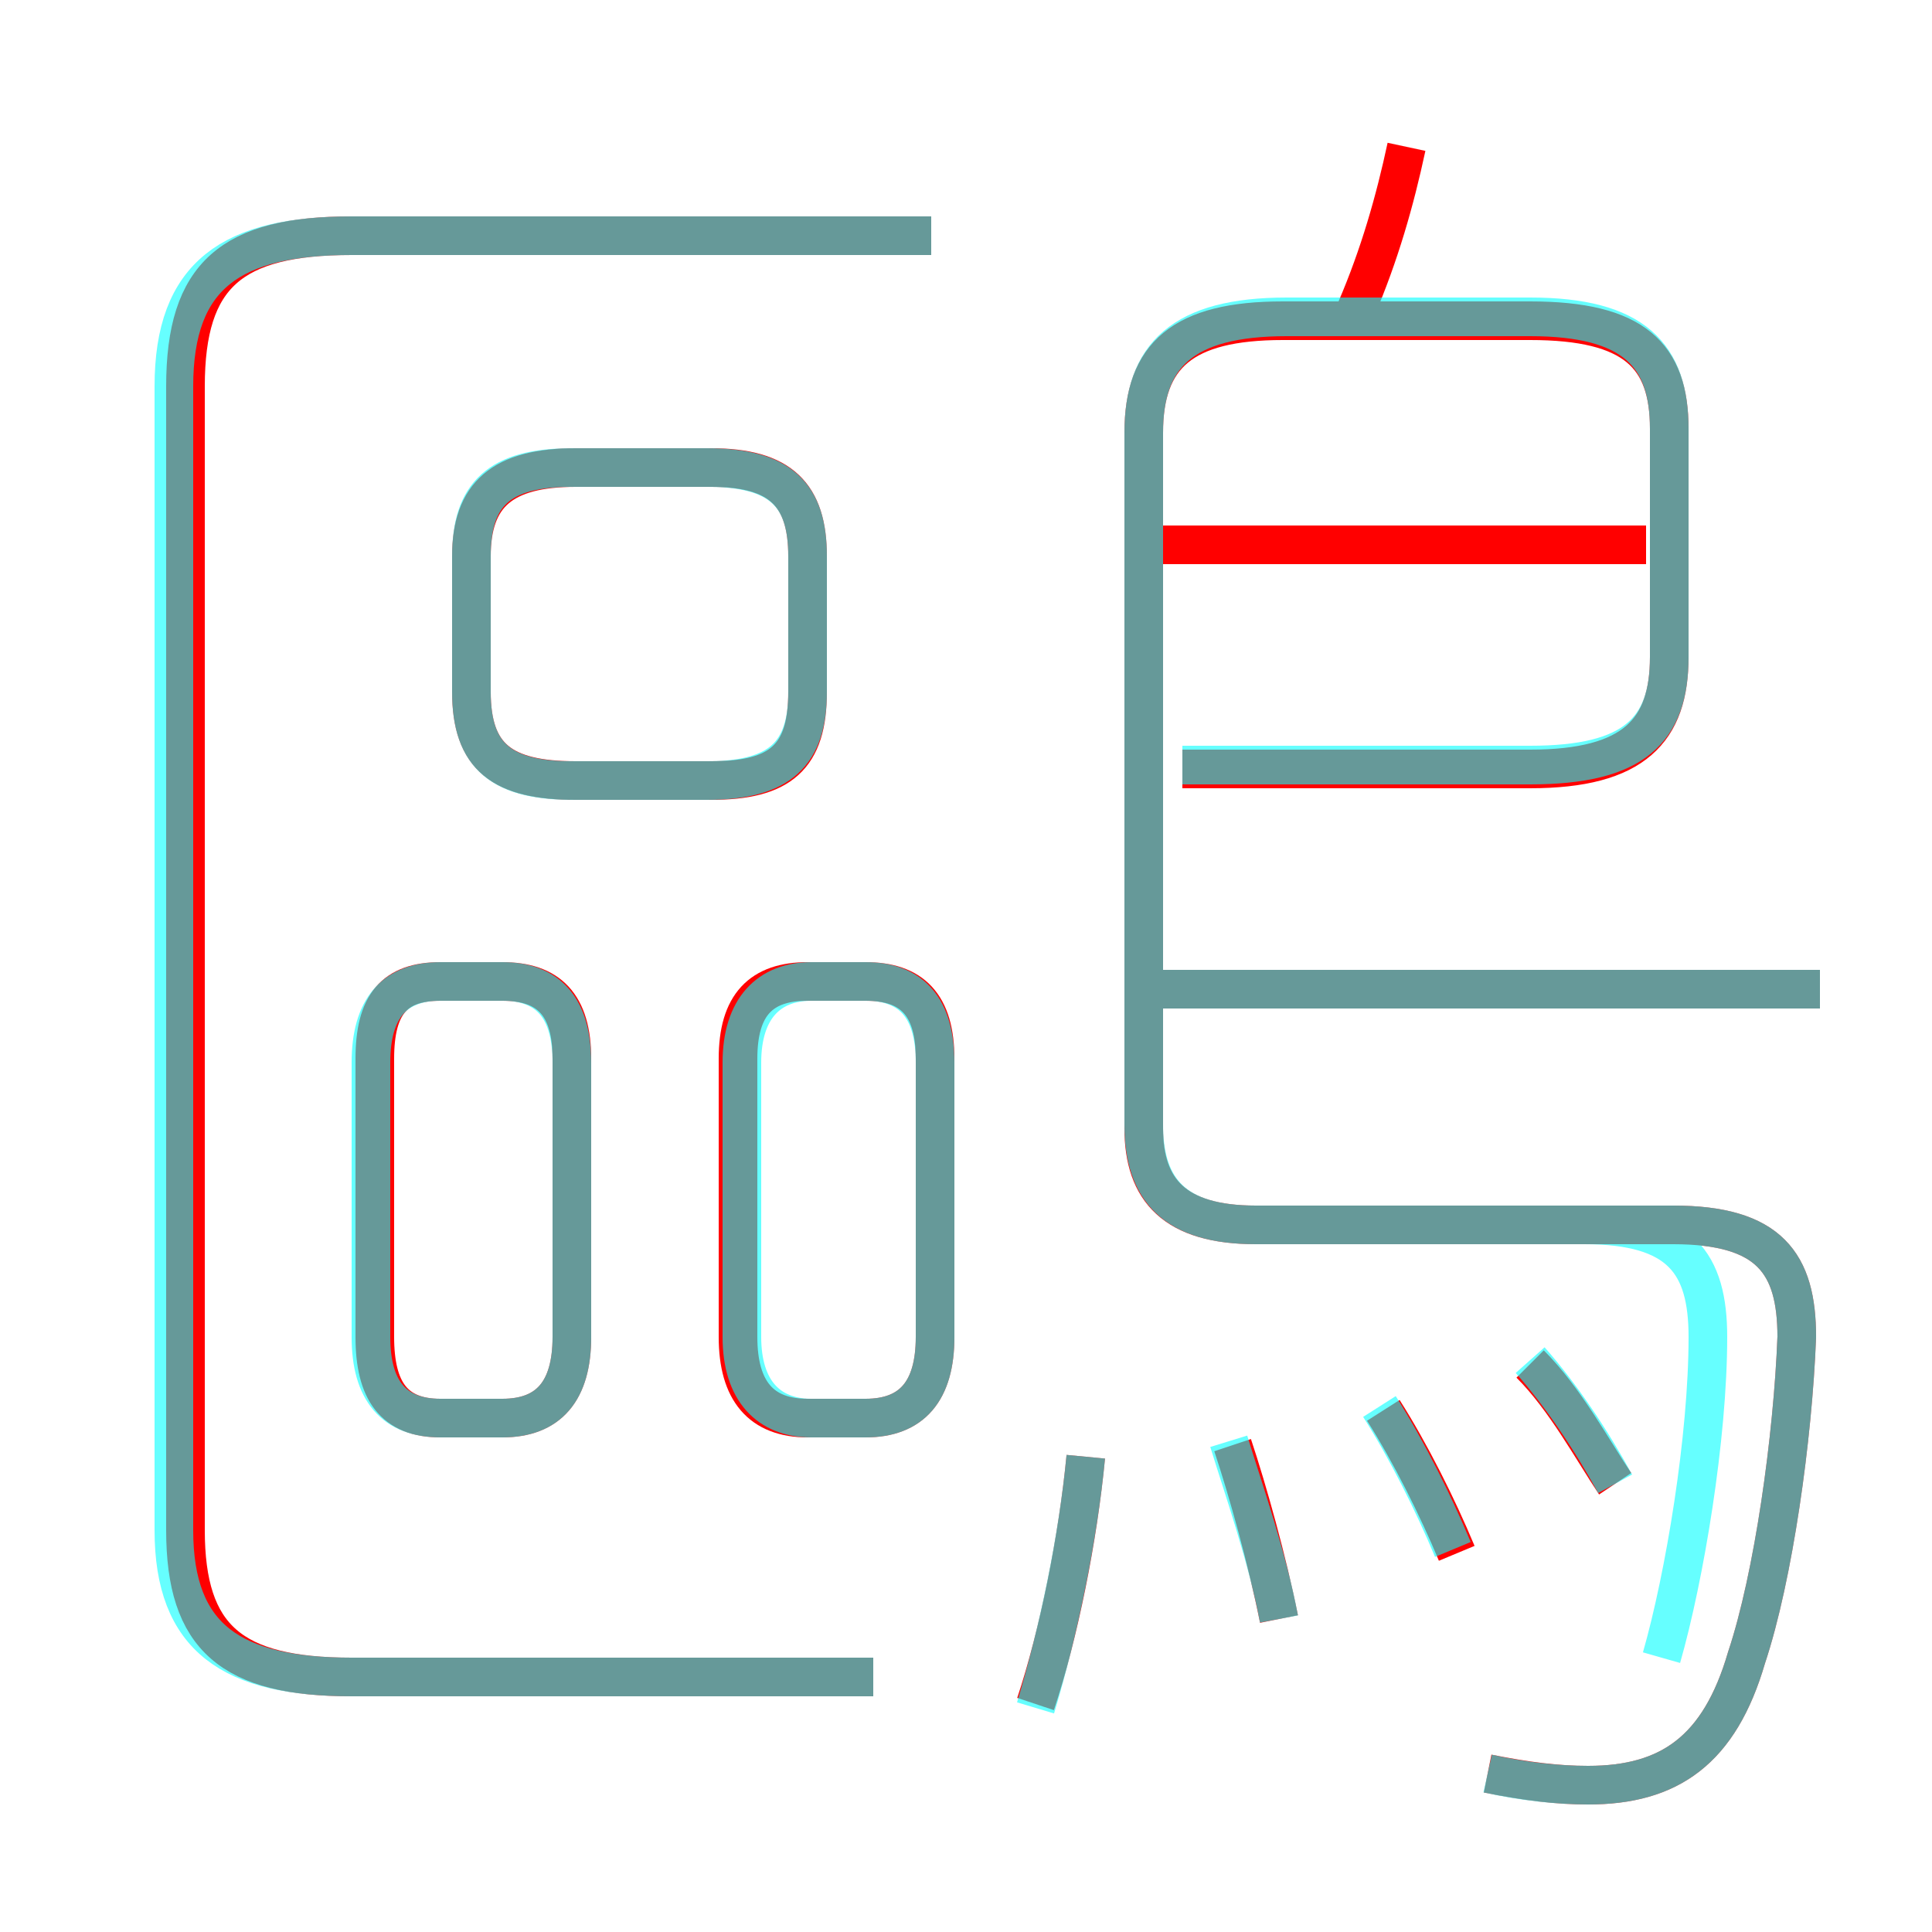 <?xml version='1.0' encoding='utf8'?>
<svg viewBox="0.0 -6.0 50.0 50.0" version="1.1" xmlns="http://www.w3.org/2000/svg">
<rect x="0.0" y="-6.0" width="50.0" height="50.0" fill="#333333" stroke="none"/>
<rect x="-1000" y="-1000" width="2000" height="2000" stroke="white" fill="white"/>
<g style="fill:none;stroke:rgba(255, 0, 0, 1);  stroke-width:1"><path d="M 22.6 -0.6 L 9.1 -0.6 C 6.0 -0.6 4.8 -1.6 4.8 -4.4 L 4.8 -34.0 C 4.8 -36.9 6.0 -37.9 9.1 -37.9 L 24.1 -37.9 M 14.8 -9.4 L 14.8 -16.6 C 14.8 -18.0 14.2 -18.6 13.0 -18.6 L 11.4 -18.6 C 10.2 -18.6 9.7 -18.0 9.7 -16.6 L 9.7 -9.4 C 9.7 -8.0 10.2 -7.3 11.4 -7.3 L 13.0 -7.3 C 14.2 -7.3 14.8 -8.0 14.8 -9.4 Z M 26.8 0.1 C 27.4 -1.7 27.9 -4.2 28.1 -6.3 M 19.1 -16.6 L 19.1 -9.4 C 19.1 -8.0 19.7 -7.3 20.9 -7.3 L 22.4 -7.3 C 23.6 -7.3 24.2 -8.0 24.2 -9.4 L 24.2 -16.6 C 24.2 -18.0 23.6 -18.6 22.4 -18.6 L 20.9 -18.6 C 19.7 -18.6 19.1 -18.0 19.1 -16.6 Z M 33.1 -2.1 C 32.8 -3.6 32.3 -5.4 31.9 -6.6 M 37.7 -3.8 C 37.2 -5.0 36.5 -6.4 35.8 -7.5 M 14.9 -23.8 L 18.4 -23.8 C 20.2 -23.8 20.9 -24.4 20.9 -26.1 L 20.9 -29.6 C 20.9 -31.2 20.2 -31.9 18.4 -31.9 L 14.9 -31.9 C 13.0 -31.9 12.2 -31.2 12.2 -29.6 L 12.2 -26.1 C 12.2 -24.4 13.0 -23.8 14.9 -23.8 Z M 41.8 -5.6 C 41.2 -6.5 40.5 -7.8 39.6 -8.7 M 38.5 1.9 C 39.5 2.1 40.3 2.2 41.1 2.2 C 43.2 2.2 44.5 1.3 45.2 -1.1 C 45.9 -3.2 46.4 -6.8 46.5 -9.4 C 46.5 -11.3 45.8 -12.3 43.3 -12.3 L 32.5 -12.3 C 30.4 -12.3 29.6 -13.2 29.6 -14.8 L 29.6 -32.8 C 29.6 -34.8 30.6 -35.7 33.2 -35.7 L 39.6 -35.7 C 42.3 -35.7 43.2 -34.8 43.2 -32.9 L 43.2 -27.0 C 43.2 -25.1 42.3 -24.1 39.6 -24.1 L 30.6 -24.1 M 47.1 -18.4 L 30.0 -18.4 M 42.6 -29.9 L 30.0 -29.9 M 35.1 -36.0 C 35.7 -37.4 36.1 -38.8 36.4 -40.2" transform="translate(0.0 38.0)" />
</g>
<g style="fill:none;stroke:rgba(0, 255, 255, 0.6);  stroke-width:1">
<path d="M 38.5 1.9 C 39.4 2.1 40.3 2.2 41.1 2.2 C 43.2 2.2 44.5 1.3 45.2 -1.1 C 45.9 -3.2 46.4 -6.8 46.5 -9.4 C 46.5 -11.3 45.8 -12.3 43.3 -12.3 L 32.5 -12.3 C 30.4 -12.3 29.6 -13.2 29.6 -14.9 L 29.6 -32.8 C 29.6 -34.8 30.6 -35.8 33.3 -35.8 L 39.6 -35.8 C 42.3 -35.8 43.2 -34.8 43.2 -32.9 L 43.2 -27.0 C 43.2 -25.1 42.3 -24.2 39.6 -24.2 L 30.6 -24.2 M 22.6 -0.6 L 9.1 -0.6 C 6.0 -0.6 4.5 -1.6 4.5 -4.4 L 4.5 -34.0 C 4.5 -36.9 6.0 -37.9 9.1 -37.9 L 24.1 -37.9 M 26.8 0.2 C 27.4 -1.8 27.9 -4.2 28.1 -6.3 M 11.4 -7.3 L 13.0 -7.3 C 14.2 -7.3 14.8 -8.0 14.8 -9.4 L 14.8 -16.5 C 14.8 -17.9 14.2 -18.6 13.0 -18.6 L 11.4 -18.6 C 10.2 -18.6 9.6 -17.9 9.6 -16.5 L 9.6 -9.4 C 9.6 -8.0 10.2 -7.3 11.4 -7.3 Z M 24.2 -9.4 L 24.2 -16.5 C 24.2 -17.9 23.6 -18.6 22.4 -18.6 L 21.0 -18.6 C 19.9 -18.6 19.2 -17.9 19.2 -16.5 L 19.2 -9.4 C 19.2 -8.0 19.9 -7.3 21.0 -7.3 L 22.4 -7.3 C 23.6 -7.3 24.2 -8.0 24.2 -9.4 Z M 33.1 -2.1 C 32.8 -3.7 32.2 -5.4 31.8 -6.7 M 14.8 -23.8 L 18.3 -23.8 C 20.2 -23.8 20.9 -24.5 20.9 -26.1 L 20.9 -29.6 C 20.9 -31.2 20.2 -31.9 18.3 -31.9 L 14.8 -31.9 C 12.9 -31.9 12.2 -31.2 12.2 -29.6 L 12.2 -26.1 C 12.2 -24.5 12.9 -23.8 14.8 -23.8 Z M 37.6 -3.9 C 37.1 -5.1 36.4 -6.5 35.7 -7.6 M 41.8 -5.6 C 41.2 -6.7 40.4 -7.9 39.6 -8.8 M 47.1 -18.4 L 30.0 -18.4 M 43.0 -1.1 C 43.6 -3.2 44.2 -6.8 44.2 -9.4 C 44.2 -11.3 43.5 -12.3 41.0 -12.3 L 32.6 -12.3" transform="translate(0.0 38.0)" />
</g>
</svg>
